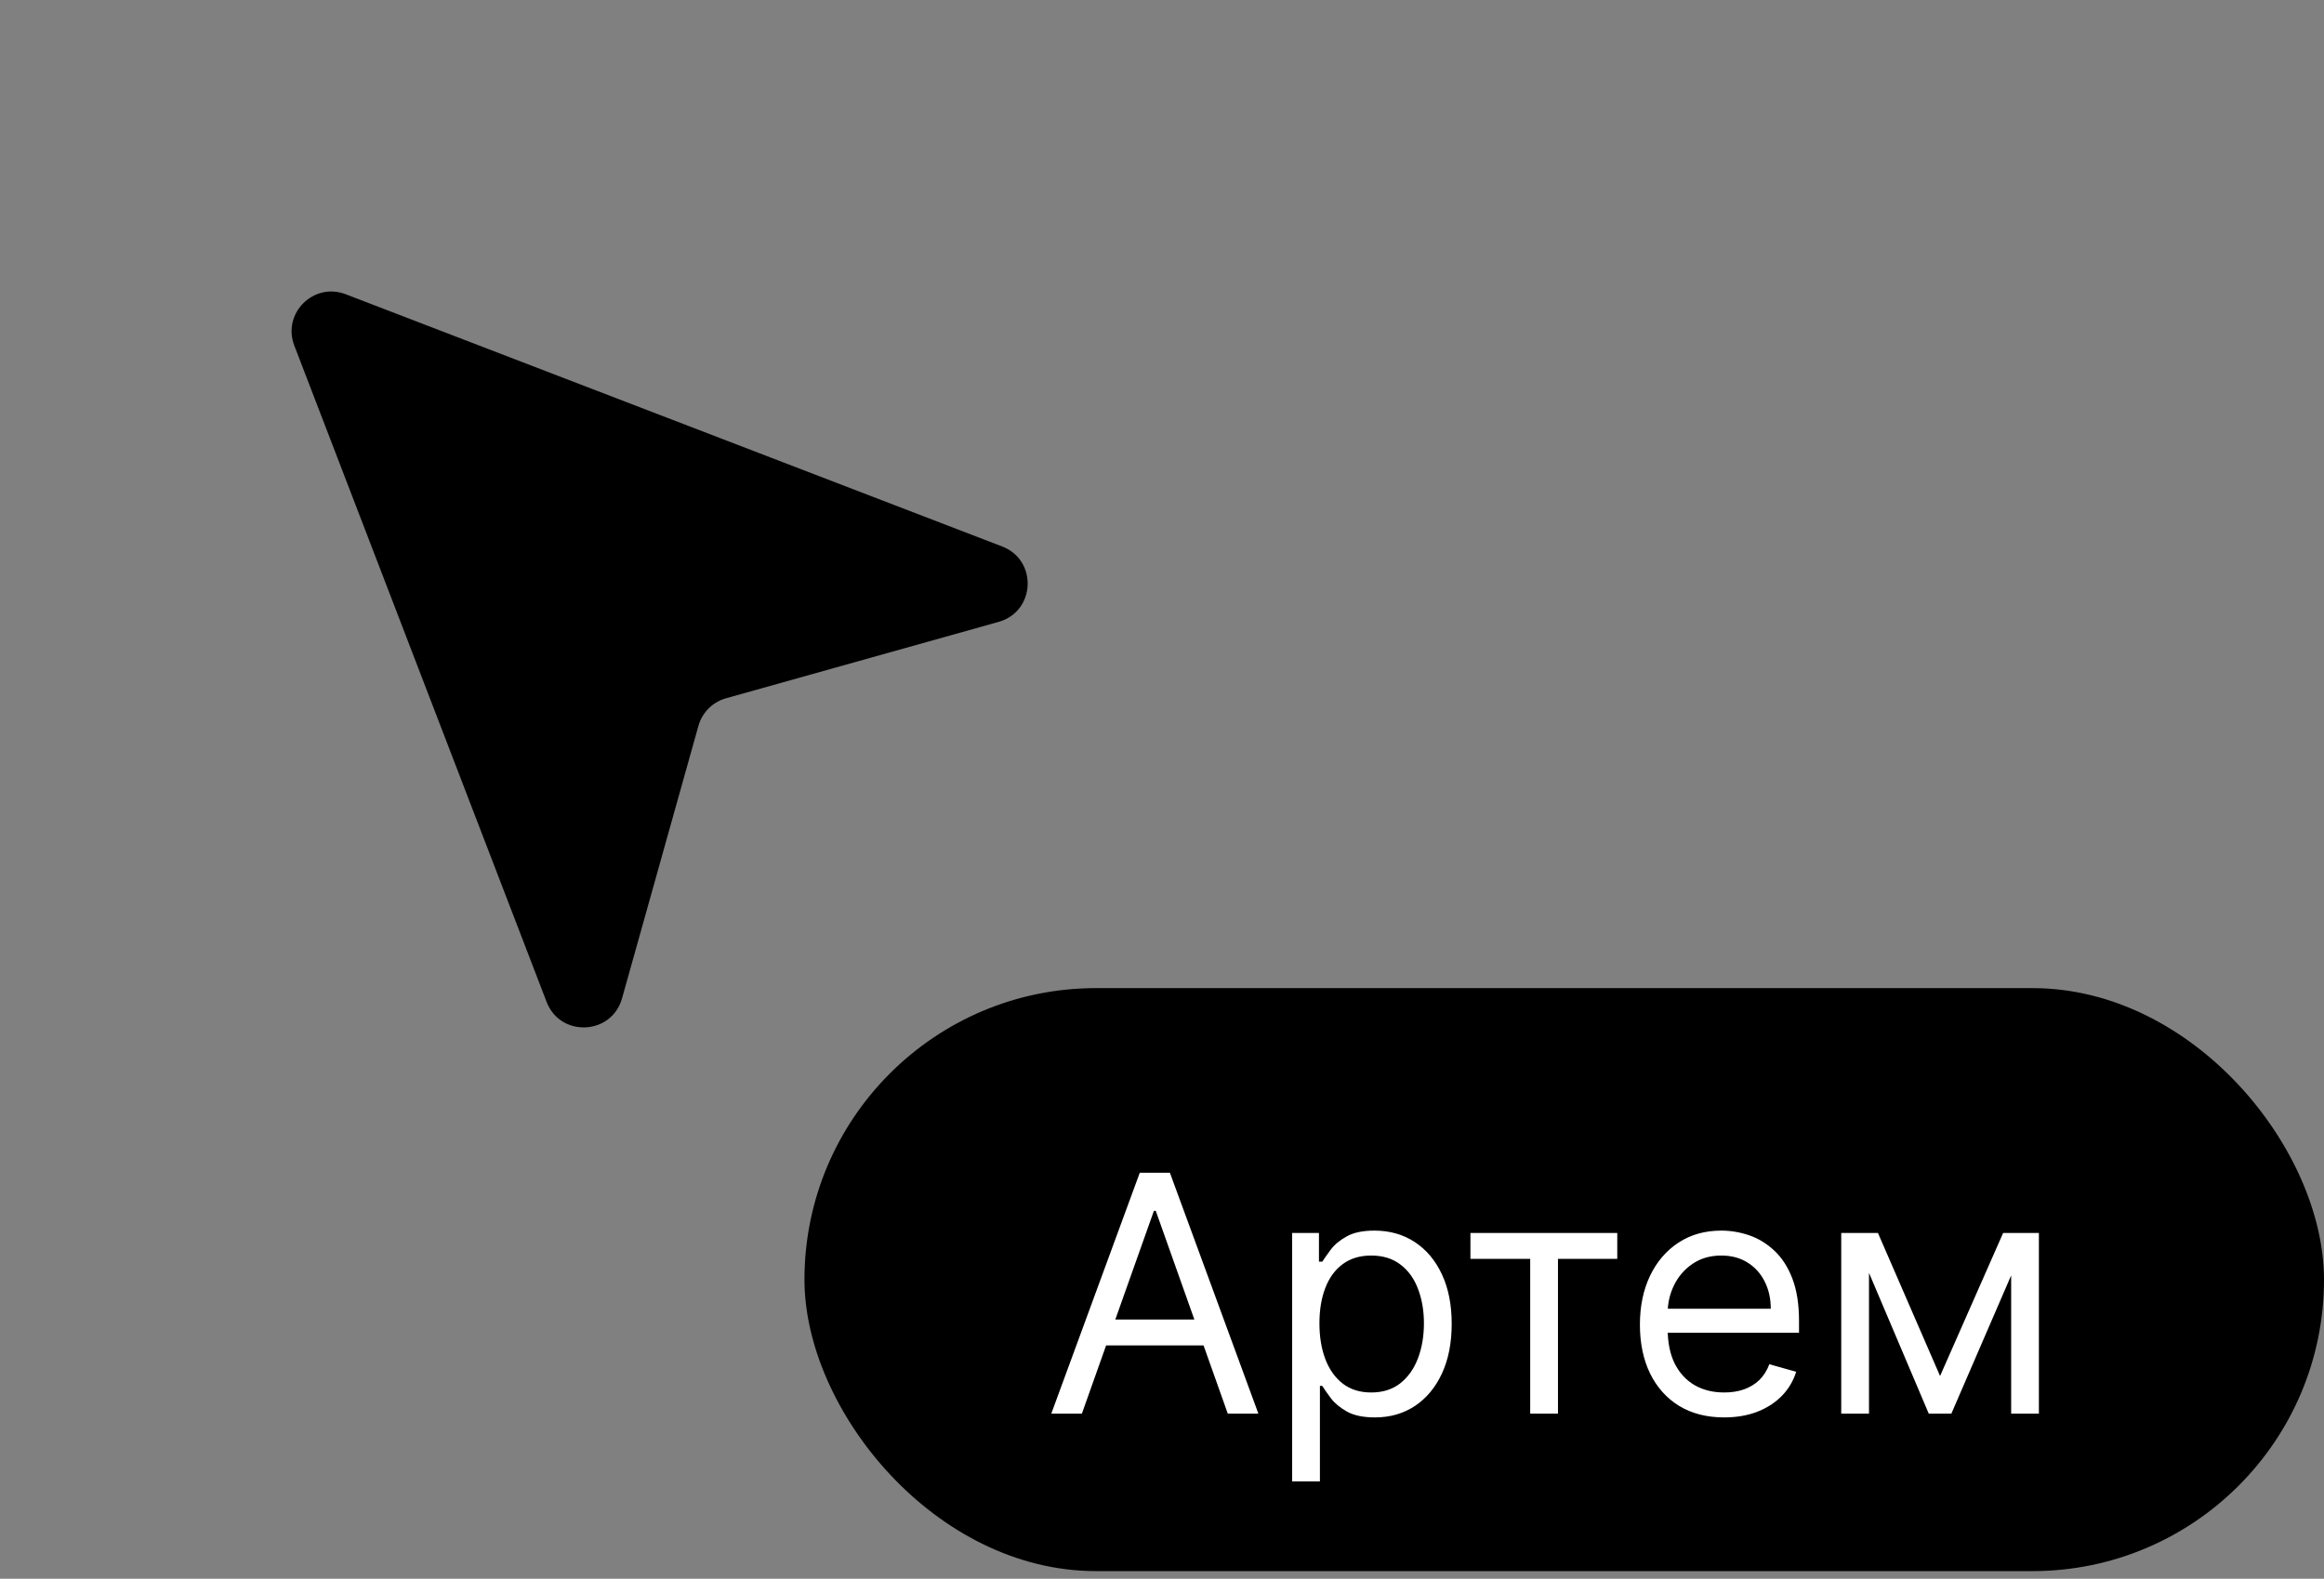 <svg width="78" height="53" viewBox="0 0 78 53" fill="none" xmlns="http://www.w3.org/2000/svg">
<rect x="0" y="0" width="78" height="53" fill="#808080" stroke="none"/>
<rect x="27" y="33.172" width="51" height="19.572" rx="9.786" fill="black"/>
<path d="M36.311 47.458H35.284L38.254 39.37H39.265L42.235 47.458H41.208L38.791 40.65H38.728L36.311 47.458ZM36.69 44.298H40.829V45.167H36.69V44.298ZM43.368 49.732V41.392H44.268V42.356H44.379C44.447 42.25 44.542 42.116 44.663 41.953C44.787 41.787 44.963 41.639 45.193 41.511C45.424 41.379 45.737 41.313 46.132 41.313C46.643 41.313 47.093 41.441 47.483 41.696C47.873 41.952 48.177 42.313 48.395 42.782C48.614 43.251 48.723 43.804 48.723 44.441C48.723 45.083 48.614 45.64 48.395 46.111C48.177 46.58 47.874 46.943 47.487 47.201C47.1 47.456 46.654 47.584 46.148 47.584C45.758 47.584 45.447 47.52 45.212 47.391C44.978 47.259 44.798 47.11 44.671 46.944C44.545 46.776 44.447 46.636 44.379 46.526H44.3V49.732H43.368ZM44.284 44.425C44.284 44.883 44.351 45.287 44.486 45.637C44.62 45.985 44.816 46.257 45.074 46.455C45.332 46.65 45.648 46.747 46.022 46.747C46.411 46.747 46.736 46.644 46.997 46.439C47.26 46.231 47.458 45.952 47.59 45.602C47.724 45.249 47.791 44.857 47.791 44.425C47.791 43.998 47.725 43.614 47.593 43.272C47.465 42.927 47.268 42.654 47.005 42.454C46.744 42.252 46.417 42.15 46.022 42.15C45.643 42.15 45.324 42.246 45.066 42.438C44.808 42.628 44.613 42.894 44.482 43.236C44.35 43.576 44.284 43.972 44.284 44.425ZM49.352 42.261V41.392H54.28V42.261H52.29V47.458H51.358V42.261H49.352ZM57.868 47.584C57.283 47.584 56.779 47.455 56.355 47.197C55.934 46.937 55.609 46.573 55.38 46.107C55.154 45.639 55.04 45.094 55.04 44.472C55.04 43.851 55.154 43.303 55.38 42.83C55.609 42.353 55.928 41.982 56.336 41.716C56.746 41.447 57.225 41.313 57.773 41.313C58.089 41.313 58.401 41.366 58.709 41.471C59.017 41.576 59.297 41.748 59.55 41.984C59.803 42.219 60.004 42.529 60.154 42.916C60.304 43.303 60.38 43.78 60.38 44.346V44.741H55.704V43.935H59.432C59.432 43.593 59.363 43.288 59.226 43.019C59.092 42.751 58.9 42.539 58.65 42.383C58.402 42.228 58.11 42.15 57.773 42.15C57.402 42.15 57.081 42.242 56.809 42.427C56.541 42.608 56.334 42.845 56.19 43.138C56.045 43.43 55.972 43.743 55.972 44.077V44.614C55.972 45.072 56.051 45.461 56.209 45.779C56.37 46.095 56.592 46.336 56.877 46.502C57.161 46.665 57.491 46.747 57.868 46.747C58.113 46.747 58.334 46.713 58.531 46.644C58.731 46.573 58.904 46.468 59.049 46.328C59.193 46.186 59.305 46.01 59.384 45.799L60.285 46.052C60.19 46.357 60.031 46.626 59.807 46.858C59.583 47.087 59.307 47.266 58.978 47.395C58.648 47.521 58.279 47.584 57.868 47.584ZM65.114 46.194L67.231 41.392H68.116L65.493 47.458H64.735L62.16 41.392H63.029L65.114 46.194ZM62.729 41.392V47.458H61.797V41.392H62.729ZM67.5 47.458V41.392H68.431V47.458H67.5Z" fill="white"/>
<path d="M11.602 9.878L33.636 18.346C34.835 18.807 34.754 20.53 33.517 20.877L24.367 23.442C23.918 23.567 23.568 23.918 23.442 24.366L20.877 33.517C20.53 34.754 18.807 34.835 18.346 33.636L9.878 11.602C9.463 10.523 10.523 9.463 11.602 9.878Z" fill="black"/>
</svg>
